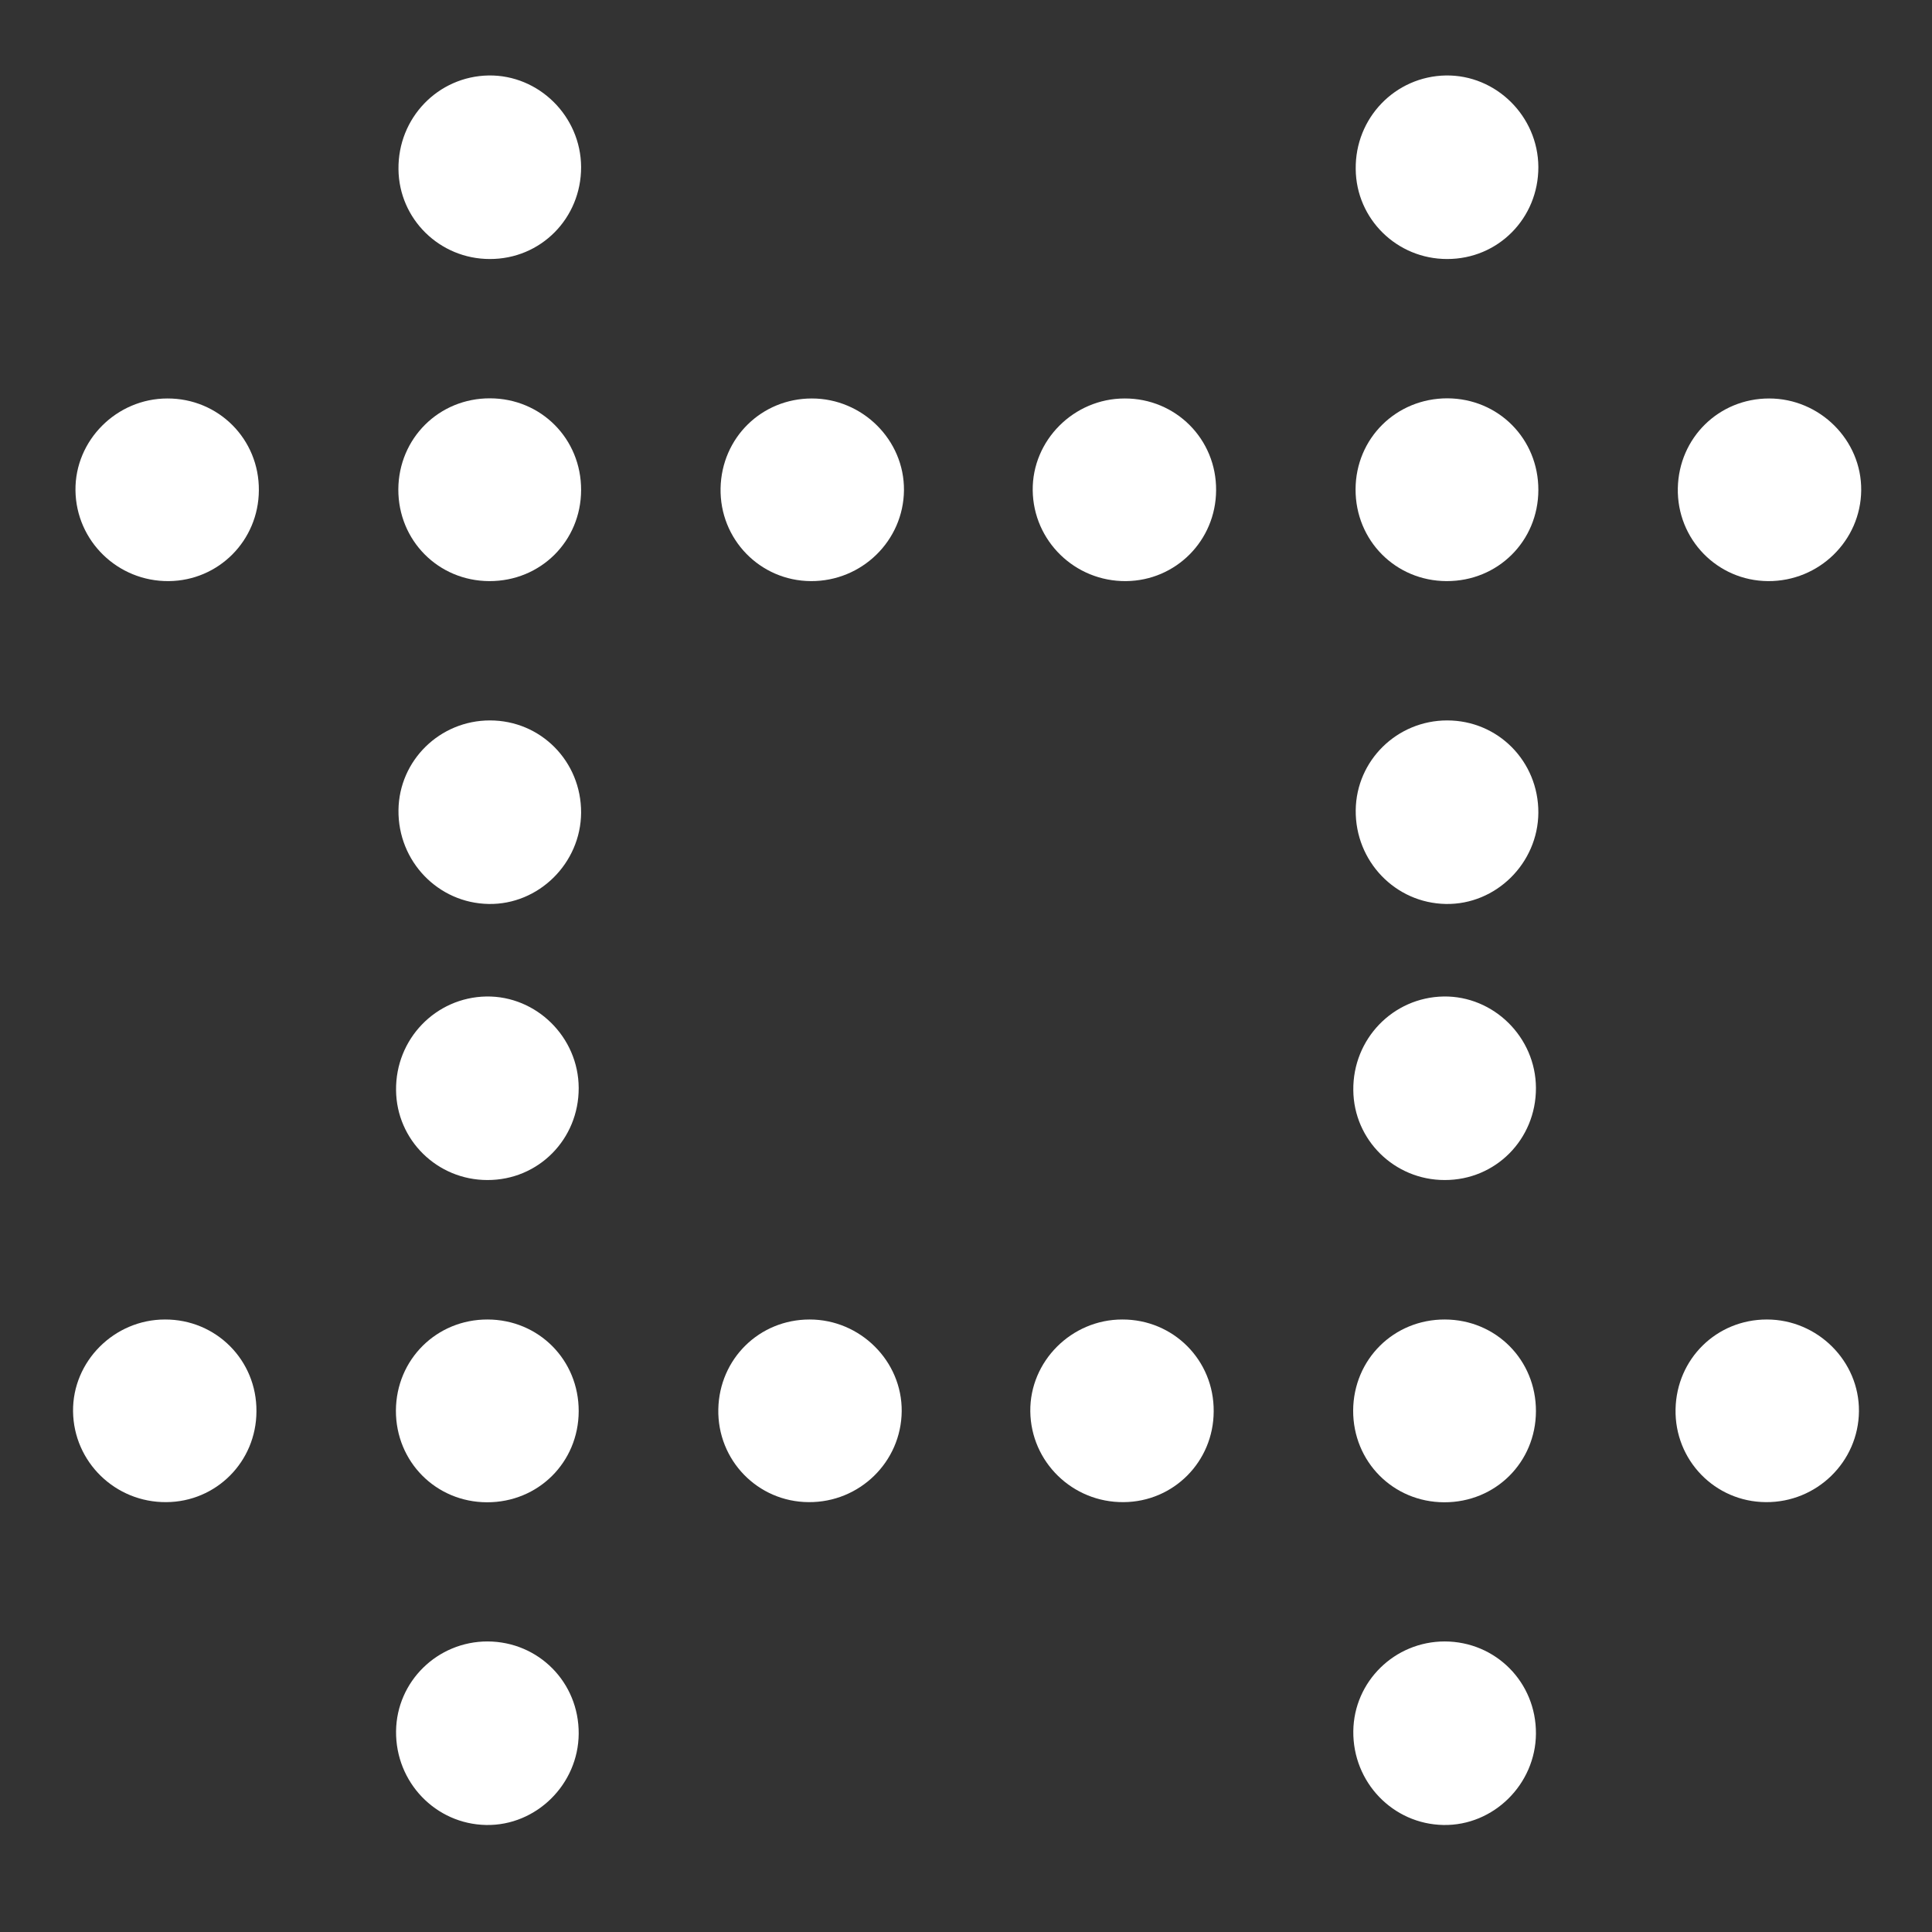 <?xml version="1.0" encoding="utf-8"?>
<!-- Generator: Adobe Illustrator 24.0.0, SVG Export Plug-In . SVG Version: 6.00 Build 0)  -->
<svg version="1.1" id="Layer_1" xmlns="http://www.w3.org/2000/svg" xmlns:xlink="http://www.w3.org/1999/xlink" x="0px" y="0px"
	 viewBox="0 0 128 128" style="enable-background:new 0 0 128 128;" xml:space="preserve">
<rect x="0" y="0" width="128" height="128" fill="#333333" stroke="none"/>
<style type="text/css">
	.st0{fill:#FFFFFF;}
</style>
<g>
	<path class="st0" d="M32.47,26.39c3.38,0.01,6.04,2.68,6.03,6.08c-0.01,3.38-2.68,6.04-6.08,6.03c-3.38-0.01-6.04-2.69-6.03-6.08
		C26.41,29.04,29.08,26.38,32.47,26.39z"/>
	<path class="st0" d="M38.5,11.06c0.01,3.4-2.67,6.11-6.05,6.1c-3.32,0-6.02-2.65-6.05-5.95C26.36,7.82,29.01,5.06,32.37,5
		C35.7,4.95,38.48,7.7,38.5,11.06z"/>
	<path class="st0" d="M11.18,38.5C7.8,38.53,5.04,35.84,5,32.49c-0.04-3.32,2.73-6.09,6.09-6.09c3.39-0.01,6.09,2.7,6.06,6.09
		C17.13,35.81,14.49,38.47,11.18,38.5z"/>
	<path class="st0" d="M53.72,38.5c-3.37-0.02-6.05-2.78-5.98-6.16c0.07-3.34,2.72-5.94,6.05-5.94c3.36,0,6.13,2.76,6.1,6.08
		C59.86,35.82,57.1,38.52,53.72,38.5z"/>
	<path class="st0" d="M38.5,53.84c-0.02,3.35-2.81,6.11-6.13,6.05c-3.35-0.06-6.01-2.83-5.97-6.22c0.04-3.29,2.74-5.94,6.06-5.94
		C35.83,47.73,38.51,50.44,38.5,53.84z"/>
	<path class="st0" d="M95.89,26.39c3.38,0.01,6.04,2.68,6.03,6.08c-0.01,3.38-2.68,6.04-6.08,6.03c-3.38-0.01-6.04-2.69-6.03-6.08
		C89.82,29.04,92.5,26.39,95.89,26.39z"/>
	<path class="st0" d="M101.92,11.06c0.01,3.4-2.67,6.11-6.05,6.1c-3.32,0-6.02-2.65-6.05-5.95C89.77,7.82,92.43,5.06,95.79,5
		C99.12,4.95,101.9,7.7,101.92,11.06z"/>
	<path class="st0" d="M74.6,38.5c-3.38,0.03-6.14-2.66-6.18-6.01c-0.04-3.32,2.73-6.09,6.09-6.09c3.39-0.01,6.09,2.7,6.06,6.09
		C80.55,35.81,77.91,38.47,74.6,38.5z"/>
	<path class="st0" d="M117.14,38.5c-3.37-0.02-6.05-2.78-5.98-6.16c0.07-3.34,2.72-5.94,6.05-5.94c3.36,0,6.13,2.76,6.1,6.08
		C123.28,35.82,120.52,38.52,117.14,38.5z"/>
	<path class="st0" d="M101.92,53.84c-0.02,3.35-2.81,6.11-6.13,6.05c-3.35-0.06-6.01-2.83-5.97-6.22c0.04-3.29,2.74-5.94,6.06-5.94
		C99.25,47.73,101.93,50.44,101.92,53.84z"/>
	<path class="st0" d="M32.31,87.42c3.38,0.01,6.04,2.68,6.03,6.08c-0.01,3.38-2.68,6.04-6.08,6.03c-3.38-0.01-6.04-2.69-6.03-6.08
		C26.25,90.06,28.93,87.41,32.31,87.42z"/>
	<path class="st0" d="M38.34,72.08c0.01,3.4-2.67,6.11-6.05,6.1c-3.32,0-6.02-2.65-6.05-5.95c-0.04-3.39,2.62-6.15,5.98-6.21
		C35.54,65.97,38.33,68.72,38.34,72.08z"/>
	<path class="st0" d="M11.02,99.52c-3.38,0.03-6.14-2.66-6.18-6.01c-0.04-3.32,2.73-6.09,6.09-6.09c3.39-0.01,6.09,2.7,6.06,6.09
		C16.98,96.84,14.33,99.5,11.02,99.52z"/>
	<path class="st0" d="M53.57,99.52c-3.37-0.02-6.05-2.78-5.98-6.16c0.07-3.34,2.72-5.94,6.05-5.94c3.36,0,6.13,2.76,6.1,6.08
		C59.71,96.85,56.95,99.55,53.57,99.52z"/>
	<path class="st0" d="M38.34,114.86c-0.02,3.35-2.81,6.11-6.13,6.05c-3.35-0.06-6.01-2.83-5.97-6.22c0.04-3.29,2.74-5.94,6.06-5.94
		C35.68,108.76,38.36,111.46,38.34,114.86z"/>
	<path class="st0" d="M95.73,87.42c3.38,0.01,6.04,2.68,6.03,6.08c-0.01,3.38-2.68,6.04-6.08,6.03c-3.38-0.01-6.04-2.69-6.03-6.08
		C89.67,90.06,92.34,87.41,95.73,87.42z"/>
	<path class="st0" d="M101.76,72.08c0.01,3.4-2.67,6.11-6.05,6.1c-3.32,0-6.02-2.65-6.05-5.95c-0.04-3.39,2.62-6.15,5.98-6.21
		C98.96,65.97,101.75,68.72,101.76,72.08z"/>
	<path class="st0" d="M74.44,99.52c-3.38,0.03-6.14-2.66-6.18-6.01c-0.04-3.32,2.73-6.09,6.09-6.09c3.39-0.01,6.09,2.7,6.06,6.09
		C80.4,96.84,77.75,99.5,74.44,99.52z"/>
	<path class="st0" d="M116.99,99.52c-3.37-0.02-6.05-2.78-5.98-6.16c0.07-3.34,2.72-5.94,6.05-5.94c3.36,0,6.13,2.76,6.1,6.08
		C123.13,96.85,120.36,99.55,116.99,99.52z"/>
	<path class="st0" d="M101.76,114.86c-0.02,3.35-2.81,6.11-6.13,6.05c-3.35-0.06-6.01-2.83-5.97-6.22c0.04-3.29,2.74-5.94,6.06-5.94
		C99.1,108.76,101.78,111.46,101.76,114.86z"/>
</g>
</svg>
